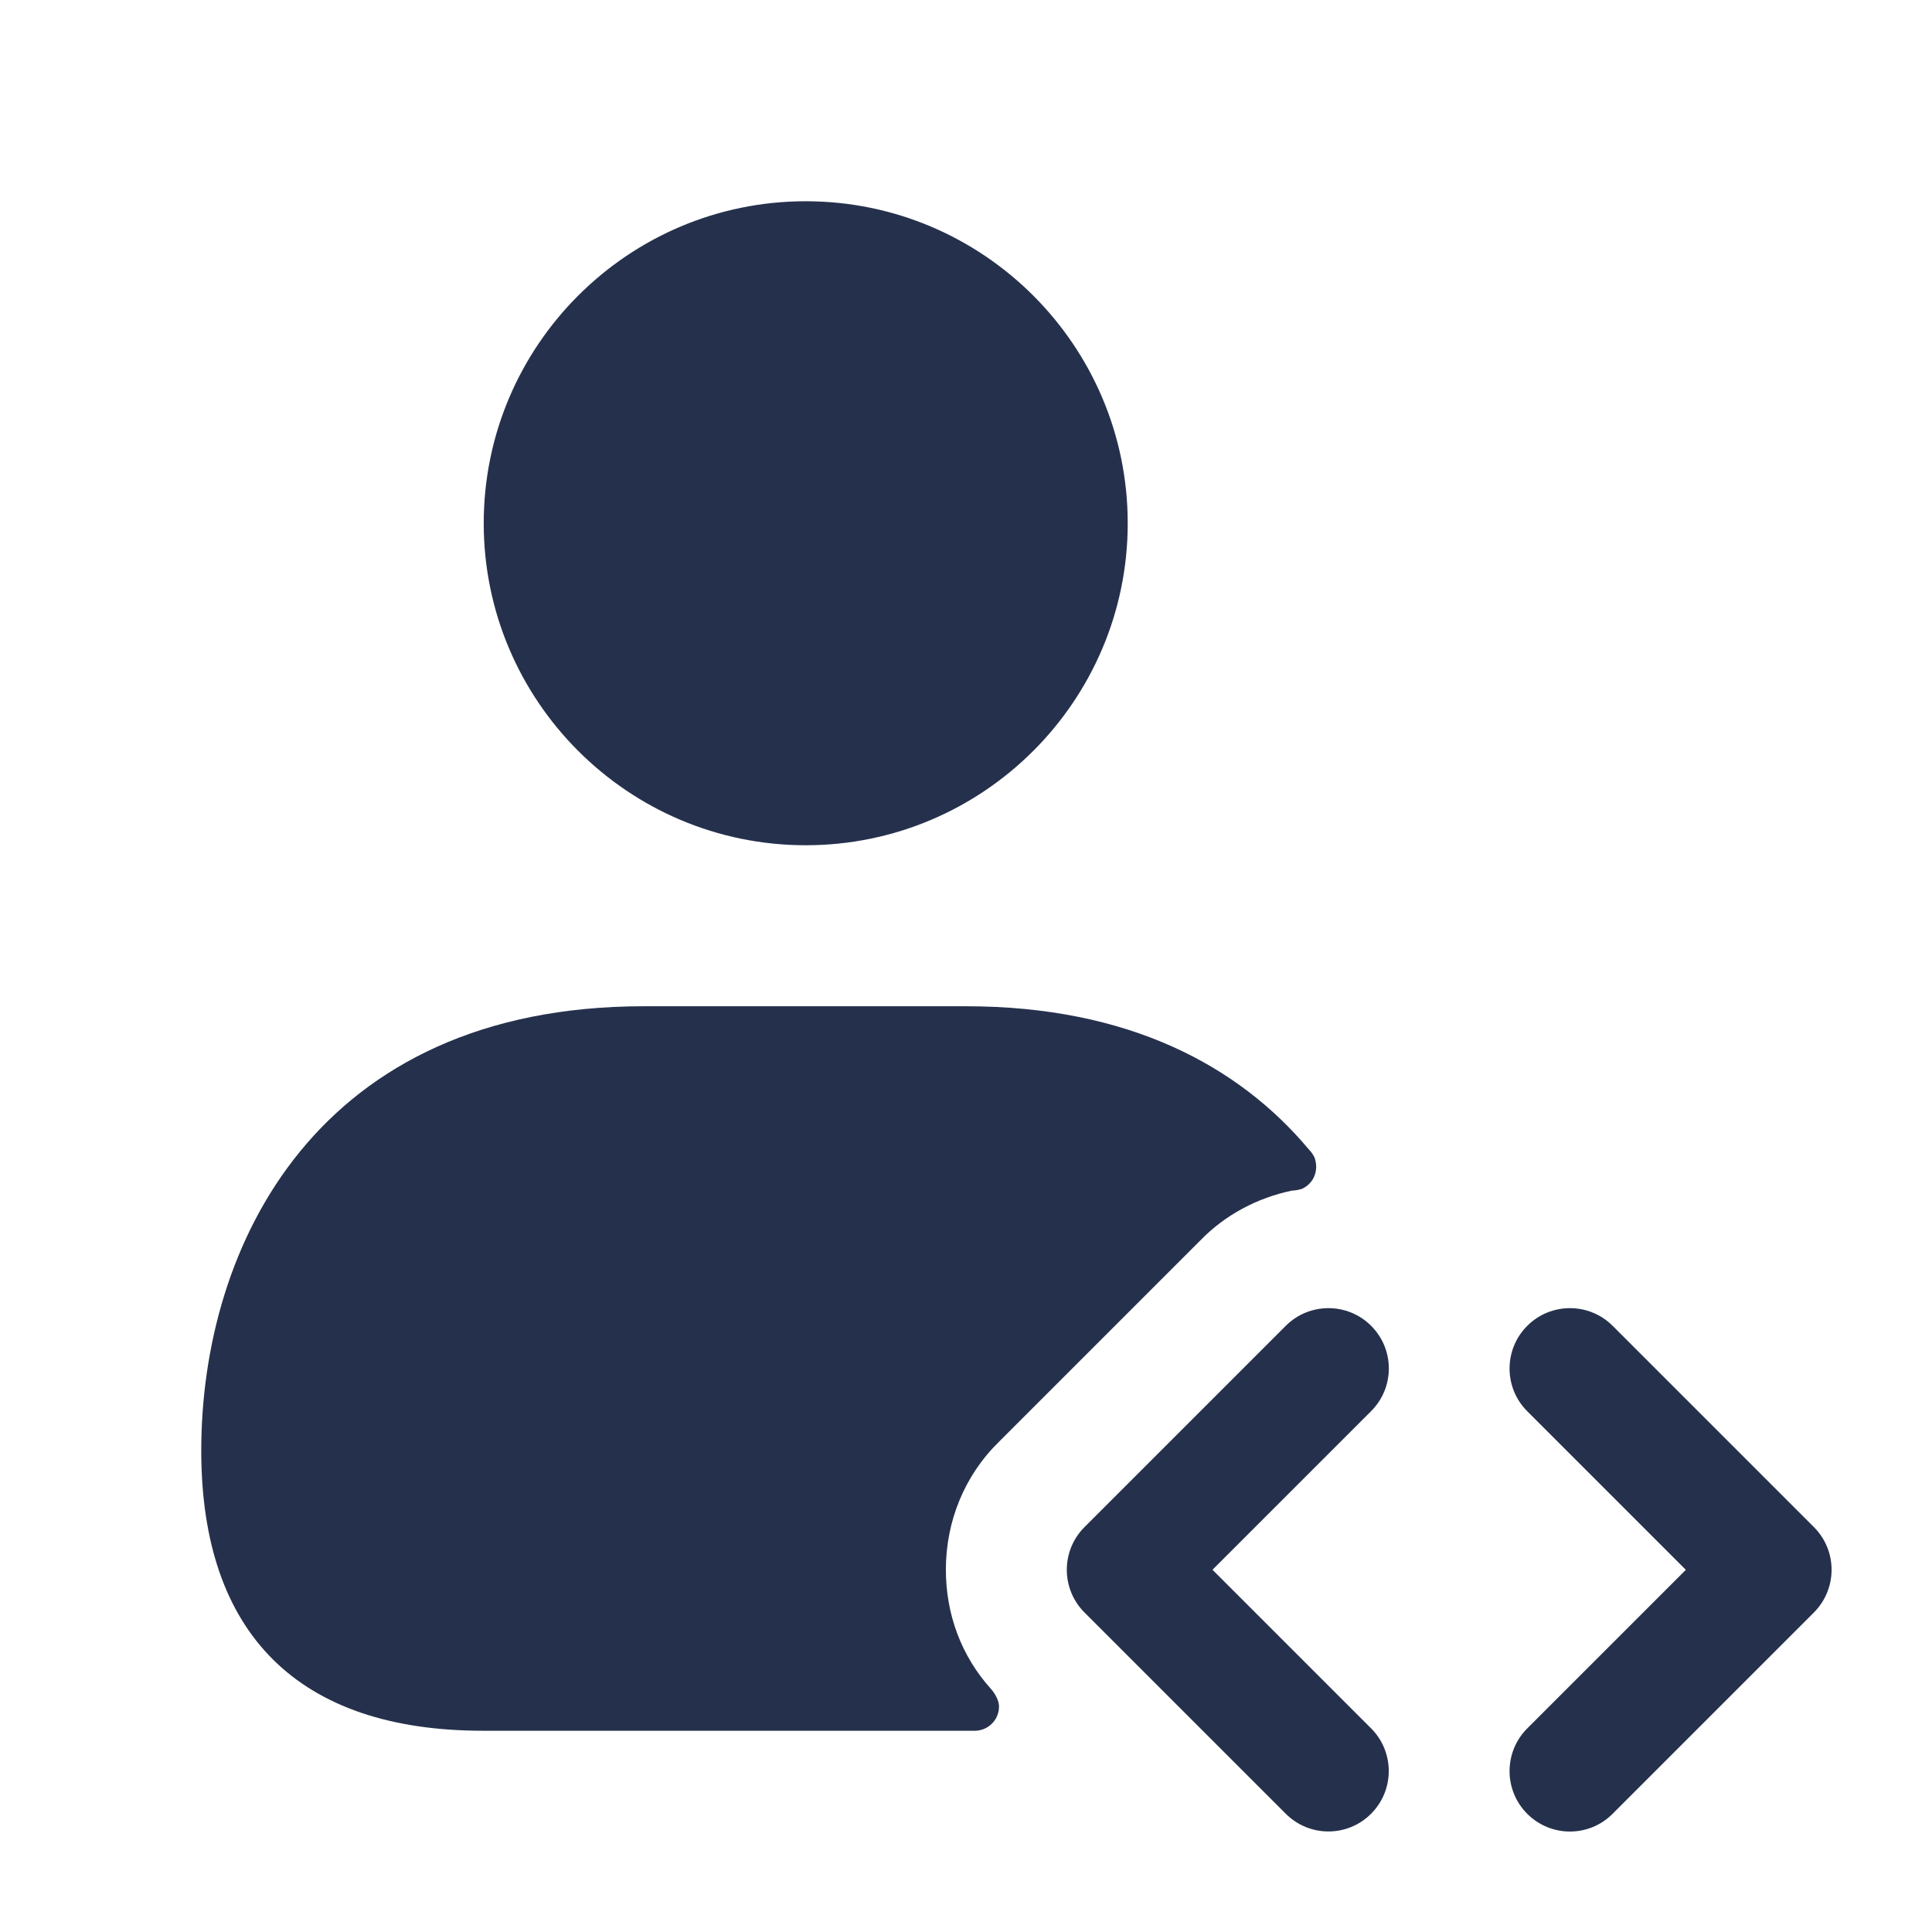 <svg width="24" height="24" viewBox="0 0 24 24" fill="none" xmlns="http://www.w3.org/2000/svg">
<path d="M6.009 6.5C6.009 4.294 7.803 2.5 10.009 2.5C12.215 2.5 14.009 4.294 14.009 6.5C14.009 8.706 12.215 10.5 10.009 10.5C7.803 10.5 6.009 8.706 6.009 6.5ZM14.91 15.41C15.22 15.09 15.62 14.88 16.05 14.79C16.09 14.79 16.13 14.78 16.17 14.77C16.28 14.72 16.35 14.62 16.35 14.49C16.35 14.45 16.34 14.41 16.33 14.38C16.31 14.34 16.29 14.31 16.26 14.28C15.39 13.24 14.02 12.5 12 12.5H8C3.94 12.5 2.5 15.47 2.5 18.02C2.5 20.3 3.71 21.5 6 21.5H12.11C12.27 21.5 12.41 21.37 12.41 21.2C12.41 21.095 12.32 20.99 12.31 20.98C11.94 20.57 11.75 20.05 11.75 19.5C11.75 18.9 11.98 18.33 12.41 17.91L14.91 15.41ZM22.533 18.97L20.033 16.47C19.74 16.177 19.265 16.177 18.972 16.47C18.679 16.763 18.679 17.238 18.972 17.531L20.942 19.501L18.972 21.471C18.679 21.764 18.679 22.239 18.972 22.532C19.118 22.678 19.31 22.752 19.502 22.752C19.694 22.752 19.886 22.679 20.032 22.532L22.532 20.032C22.826 19.737 22.826 19.263 22.533 18.97ZM17.033 16.47C16.74 16.177 16.265 16.177 15.972 16.47L13.472 18.97C13.179 19.263 13.179 19.738 13.472 20.031L15.972 22.531C16.118 22.677 16.31 22.751 16.502 22.751C16.694 22.751 16.886 22.678 17.032 22.531C17.325 22.238 17.325 21.763 17.032 21.47L15.062 19.5L17.032 17.53C17.326 17.237 17.326 16.763 17.033 16.47Z" fill="#25314C"/>
</svg>
